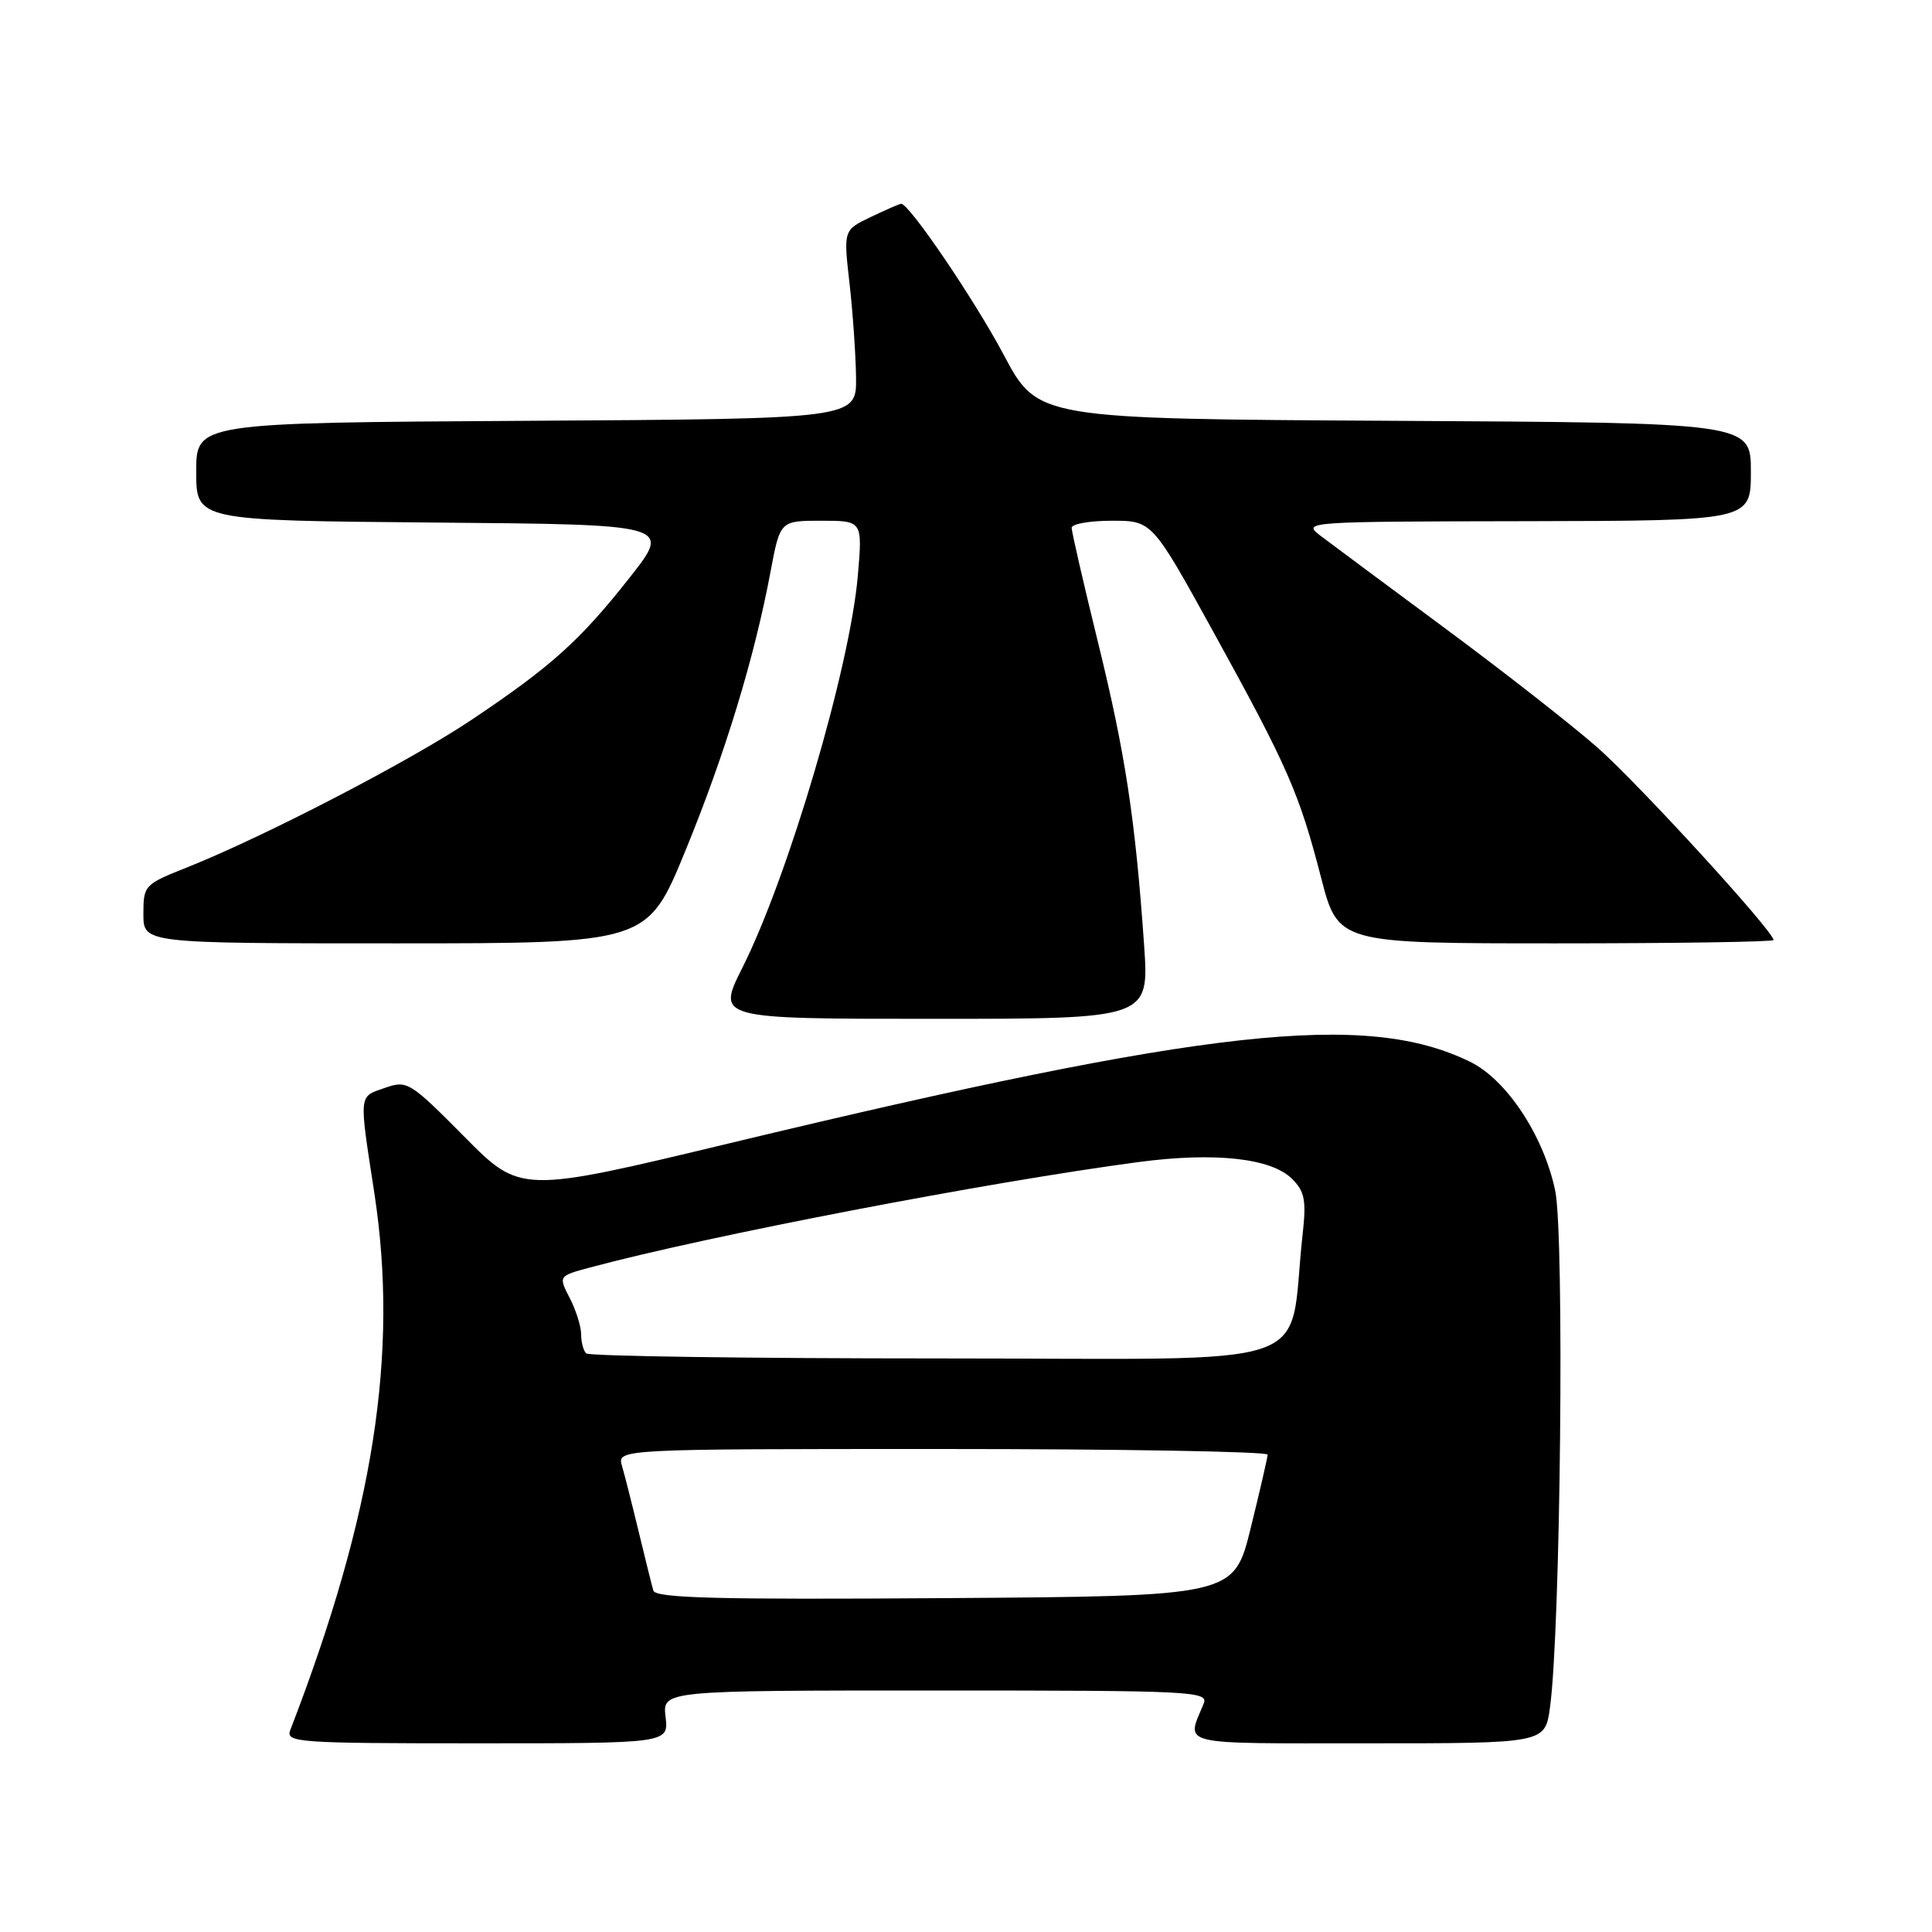 <?xml version="1.0" encoding="UTF-8" standalone="no"?>
<!DOCTYPE svg PUBLIC "-//W3C//DTD SVG 1.1//EN" "http://www.w3.org/Graphics/SVG/1.1/DTD/svg11.dtd" >
<svg xmlns="http://www.w3.org/2000/svg" xmlns:xlink="http://www.w3.org/1999/xlink" version="1.1" viewBox="0 0 256 256">
 <g >
 <path fill="currentColor"
d=" M 88.19 227.50 C 87.78 224.00 87.78 224.00 124.00 224.00 C 158.10 224.00 160.17 224.10 159.49 225.75 C 157.18 231.36 155.68 231.00 181.25 231.00 C 204.73 231.00 204.73 231.00 205.38 226.25 C 206.79 216.05 207.31 163.66 206.07 157.76 C 204.54 150.47 199.63 143.05 194.79 140.69 C 181.00 133.95 160.12 136.25 96.74 151.47 C 68.97 158.14 68.97 158.14 61.52 150.61 C 54.32 143.35 53.95 143.12 51.03 144.14 C 47.49 145.37 47.55 144.73 49.60 158.07 C 52.86 179.35 49.54 200.56 38.46 229.25 C 37.83 230.89 39.41 231.00 63.19 231.00 C 88.60 231.00 88.60 231.00 88.19 227.50 Z  M 151.60 125.25 C 150.44 108.57 149.11 99.83 145.49 85.11 C 143.57 77.29 142.00 70.46 142.00 69.94 C 142.00 69.42 144.40 69.00 147.33 69.00 C 152.66 69.00 152.66 69.00 160.79 83.75 C 170.65 101.65 172.14 105.05 175.04 116.25 C 177.30 125.00 177.30 125.00 206.15 125.00 C 222.02 125.00 235.00 124.80 235.00 124.56 C 235.00 123.39 217.13 103.86 211.68 99.06 C 208.28 96.07 199.20 88.97 191.50 83.27 C 183.80 77.57 176.38 72.06 175.00 71.01 C 172.53 69.13 172.80 69.11 202.25 69.06 C 232.00 69.00 232.00 69.00 232.00 62.51 C 232.00 56.02 232.00 56.02 184.75 55.76 C 137.50 55.50 137.50 55.50 132.99 47.00 C 129.12 39.72 120.49 27.00 119.41 27.00 C 119.22 27.00 117.42 27.78 115.41 28.74 C 111.76 30.49 111.76 30.49 112.56 37.49 C 113.00 41.35 113.39 46.98 113.43 50.00 C 113.50 55.50 113.50 55.50 69.75 55.76 C 26.00 56.02 26.00 56.02 26.00 62.50 C 26.00 68.97 26.00 68.97 57.49 69.24 C 88.97 69.50 88.97 69.50 83.46 76.50 C 76.86 84.88 73.08 88.28 62.50 95.37 C 54.31 100.86 35.02 110.86 24.75 114.95 C 19.13 117.18 19.00 117.32 19.00 121.12 C 19.00 125.00 19.00 125.00 52.39 125.00 C 85.78 125.00 85.78 125.00 90.81 112.75 C 96.06 99.95 99.96 87.18 102.10 75.75 C 103.37 69.00 103.37 69.00 108.83 69.00 C 114.29 69.00 114.29 69.00 113.67 76.25 C 112.63 88.41 104.49 116.04 98.36 128.25 C 94.97 135.00 94.97 135.00 123.62 135.00 C 152.27 135.00 152.27 135.00 151.60 125.25 Z  M 86.57 210.76 C 86.37 210.07 85.50 206.57 84.64 203.00 C 83.78 199.43 82.78 195.49 82.42 194.25 C 81.77 192.00 81.77 192.00 124.88 192.00 C 148.60 192.00 167.99 192.34 167.97 192.75 C 167.95 193.16 166.94 197.55 165.72 202.50 C 163.50 211.50 163.50 211.50 125.22 211.76 C 95.09 211.97 86.87 211.76 86.57 210.76 Z  M 77.67 179.33 C 77.30 178.97 77.00 177.82 77.00 176.78 C 77.00 175.75 76.32 173.59 75.49 171.99 C 73.99 169.08 73.99 169.08 78.18 167.95 C 93.68 163.78 130.94 156.62 150.92 153.97 C 161.00 152.64 168.46 153.46 171.21 156.21 C 172.89 157.89 173.11 159.05 172.60 163.60 C 170.56 181.93 176.21 180.00 124.55 180.00 C 99.13 180.00 78.03 179.70 77.67 179.33 Z "/>
</g>
</svg>